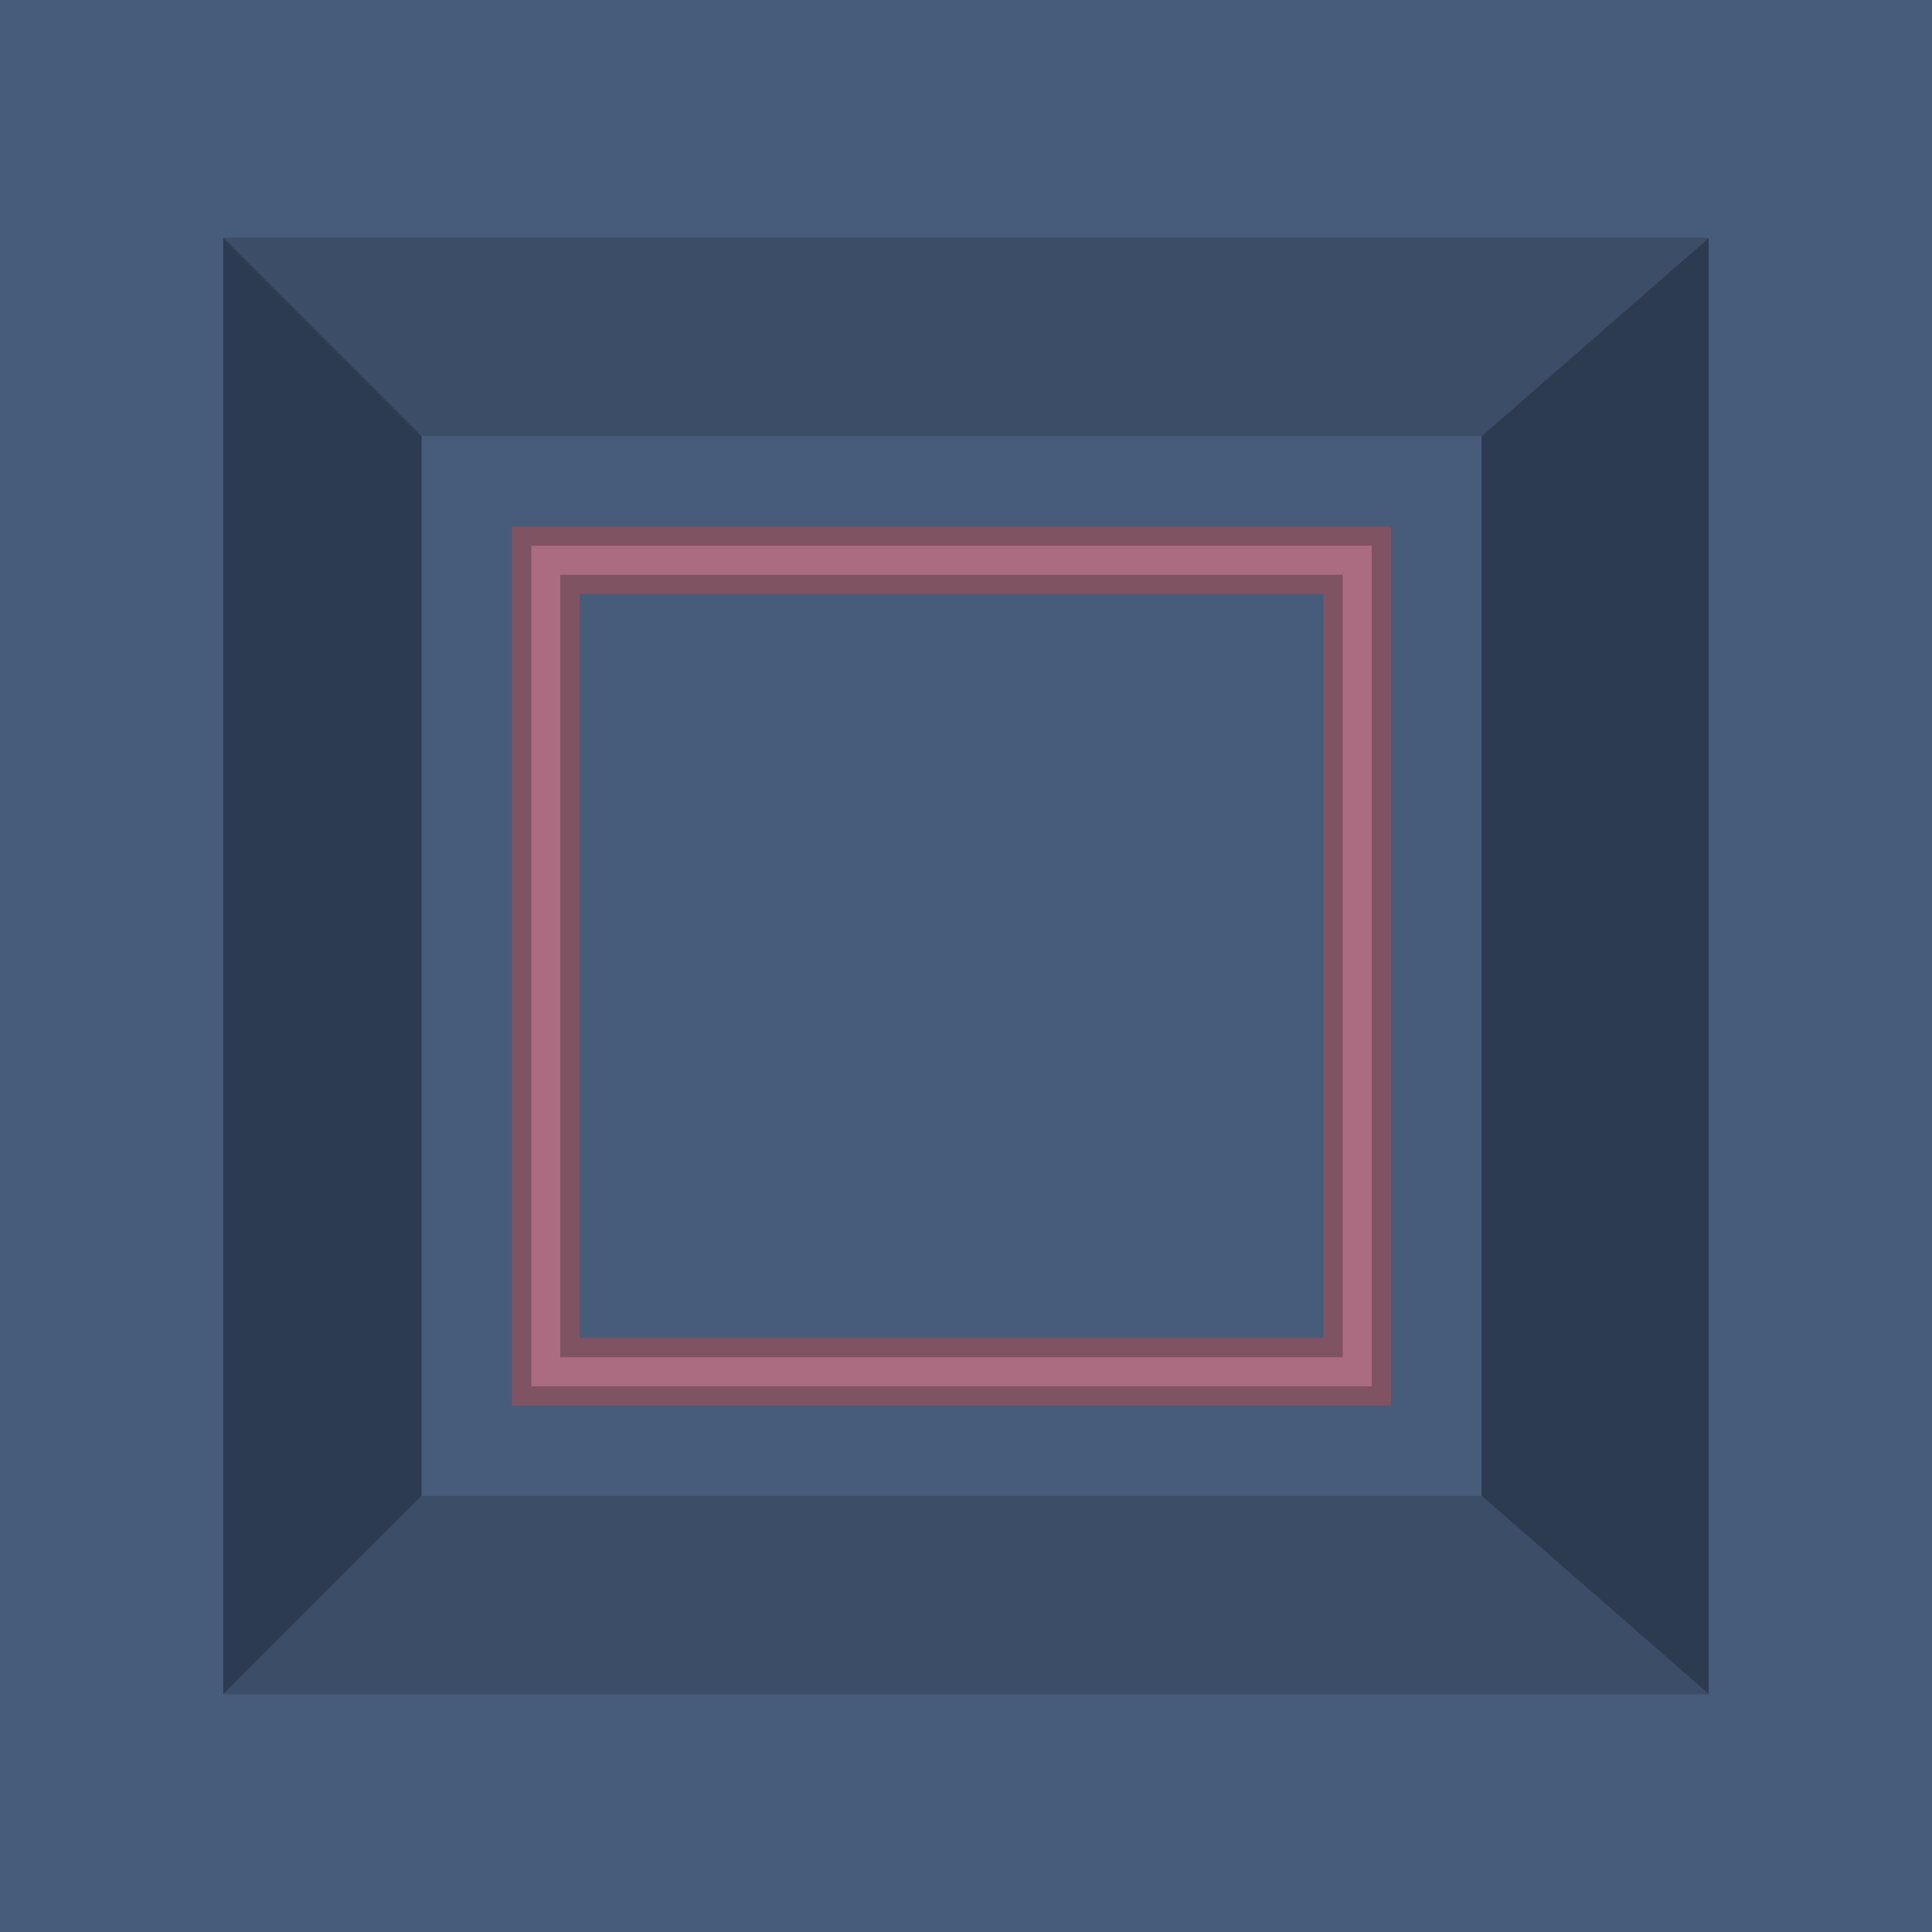 <?xml version="1.0" encoding="utf-8"?>
<!-- Generator: Adobe Illustrator 23.0.2, SVG Export Plug-In . SVG Version: 6.00 Build 0)  -->
<svg version="1.1" xmlns="http://www.w3.org/2000/svg" xmlns:xlink="http://www.w3.org/1999/xlink" x="0px" y="0px"
	 viewBox="0 0 400 400" style="enable-background:new 0 0 400 400;" xml:space="preserve">
<style type="text/css">
	.st0{fill:#685D79;}
	.st1{fill:#475C7A;}
	.st2{fill:#AB6C82;}
	.st3{fill:#D8737F;}
	.st4{fill:#FCBB6D;}
	.st5{fill:#2D3B51;}
	.st6{fill:#3B4D67;}
	.st7{fill:none;stroke:#805362;stroke-width:14;stroke-miterlimit:10;}
	.st8{fill:none;stroke:#AB6C81;stroke-width:6;stroke-miterlimit:10;}
</style>
<g id="Слой_1">
	<path id="main_5" class="st0" d="M-578.6,296.4h-9.7c-18.5,0-33.5-15-33.5-33.5v-9.7c0-18.5,15-33.5,33.5-33.5h9.7
		c18.5,0,33.5,15,33.5,33.5v9.7C-545.1,281.4-560.1,296.4-578.6,296.4z"/>
	<path id="main_4" class="st1" d="M-578.6,387h-9.7c-18.5,0-33.5-15-33.5-33.5v-9.7c0-18.5,15-33.5,33.5-33.5h9.7
		c18.5,0,33.5,15,33.5,33.5v9.7C-545.1,371.9-560.1,387-578.6,387z"/>
	<path id="main_3" class="st2" d="M-578.6,205.8h-9.7c-18.5,0-33.5-15-33.5-33.5v-9.7c0-18.5,15-33.5,33.5-33.5h9.7
		c18.5,0,33.5,15,33.5,33.5v9.7C-545.1,190.8-560.1,205.8-578.6,205.8z"/>
	<path id="main_2" class="st3" d="M-578.6,115.2h-9.7c-18.5,0-33.5-15-33.5-33.5V72c0-18.5,15-33.5,33.5-33.5h9.7
		c18.5,0,33.5,15,33.5,33.5v9.7C-545.1,100.2-560.1,115.2-578.6,115.2z"/>
	<path id="main_1" class="st4" d="M-578.6,24.6h-9.7c-18.5,0-33.5-15-33.5-33.5v-9.7c0-18.5,15-33.5,33.5-33.5h9.7
		c18.5,0,33.5,15,33.5,33.5v9.7C-545.1,9.6-560.1,24.6-578.6,24.6z"/>
</g>
<g id="Слой_2">
	<path class="st5" d="M306.7,90.3"/>
	<polyline class="st5" points="306.7,90.3 353.8,49.2 353.8,350.8 306.7,309.7 	"/>
	<polyline class="st5" points="306.7,90.3 306.7,309.7 353.8,350.8 353.8,49.2 306.7,90.3 306.7,90.3 	"/>
	<polyline class="st6" points="306.7,90.3 353.8,49.2 353.8,350.8 306.7,309.7 306.7,90.3 	"/>
	<rect id="Main" class="st1" width="400" height="400"/>
	<rect x="46.2" y="49.2" class="st0" width="307.7" height="301.6"/>
	<polygon class="st5" points="353.8,49.2 306.7,90.3 306.7,309.7 353.8,350.8 	"/>
	<rect x="87.3" y="90.3" class="st1" width="219.4" height="219.4"/>
	<rect x="113" y="116" class="st7" width="168" height="168"/>
	<rect x="113" y="116" class="st8" width="168" height="168"/>
	<polygon class="st6" points="46.2,49.2 87.3,90.3 306.7,90.3 353.8,49.2 	"/>
	<polygon class="st6" points="46.2,350.8 87.3,309.7 306.7,309.7 353.8,350.8 	"/>
	<polygon class="st5" points="46.2,49.2 87.3,90.3 87.3,309.7 46.2,350.8 	"/>
</g>
</svg>
